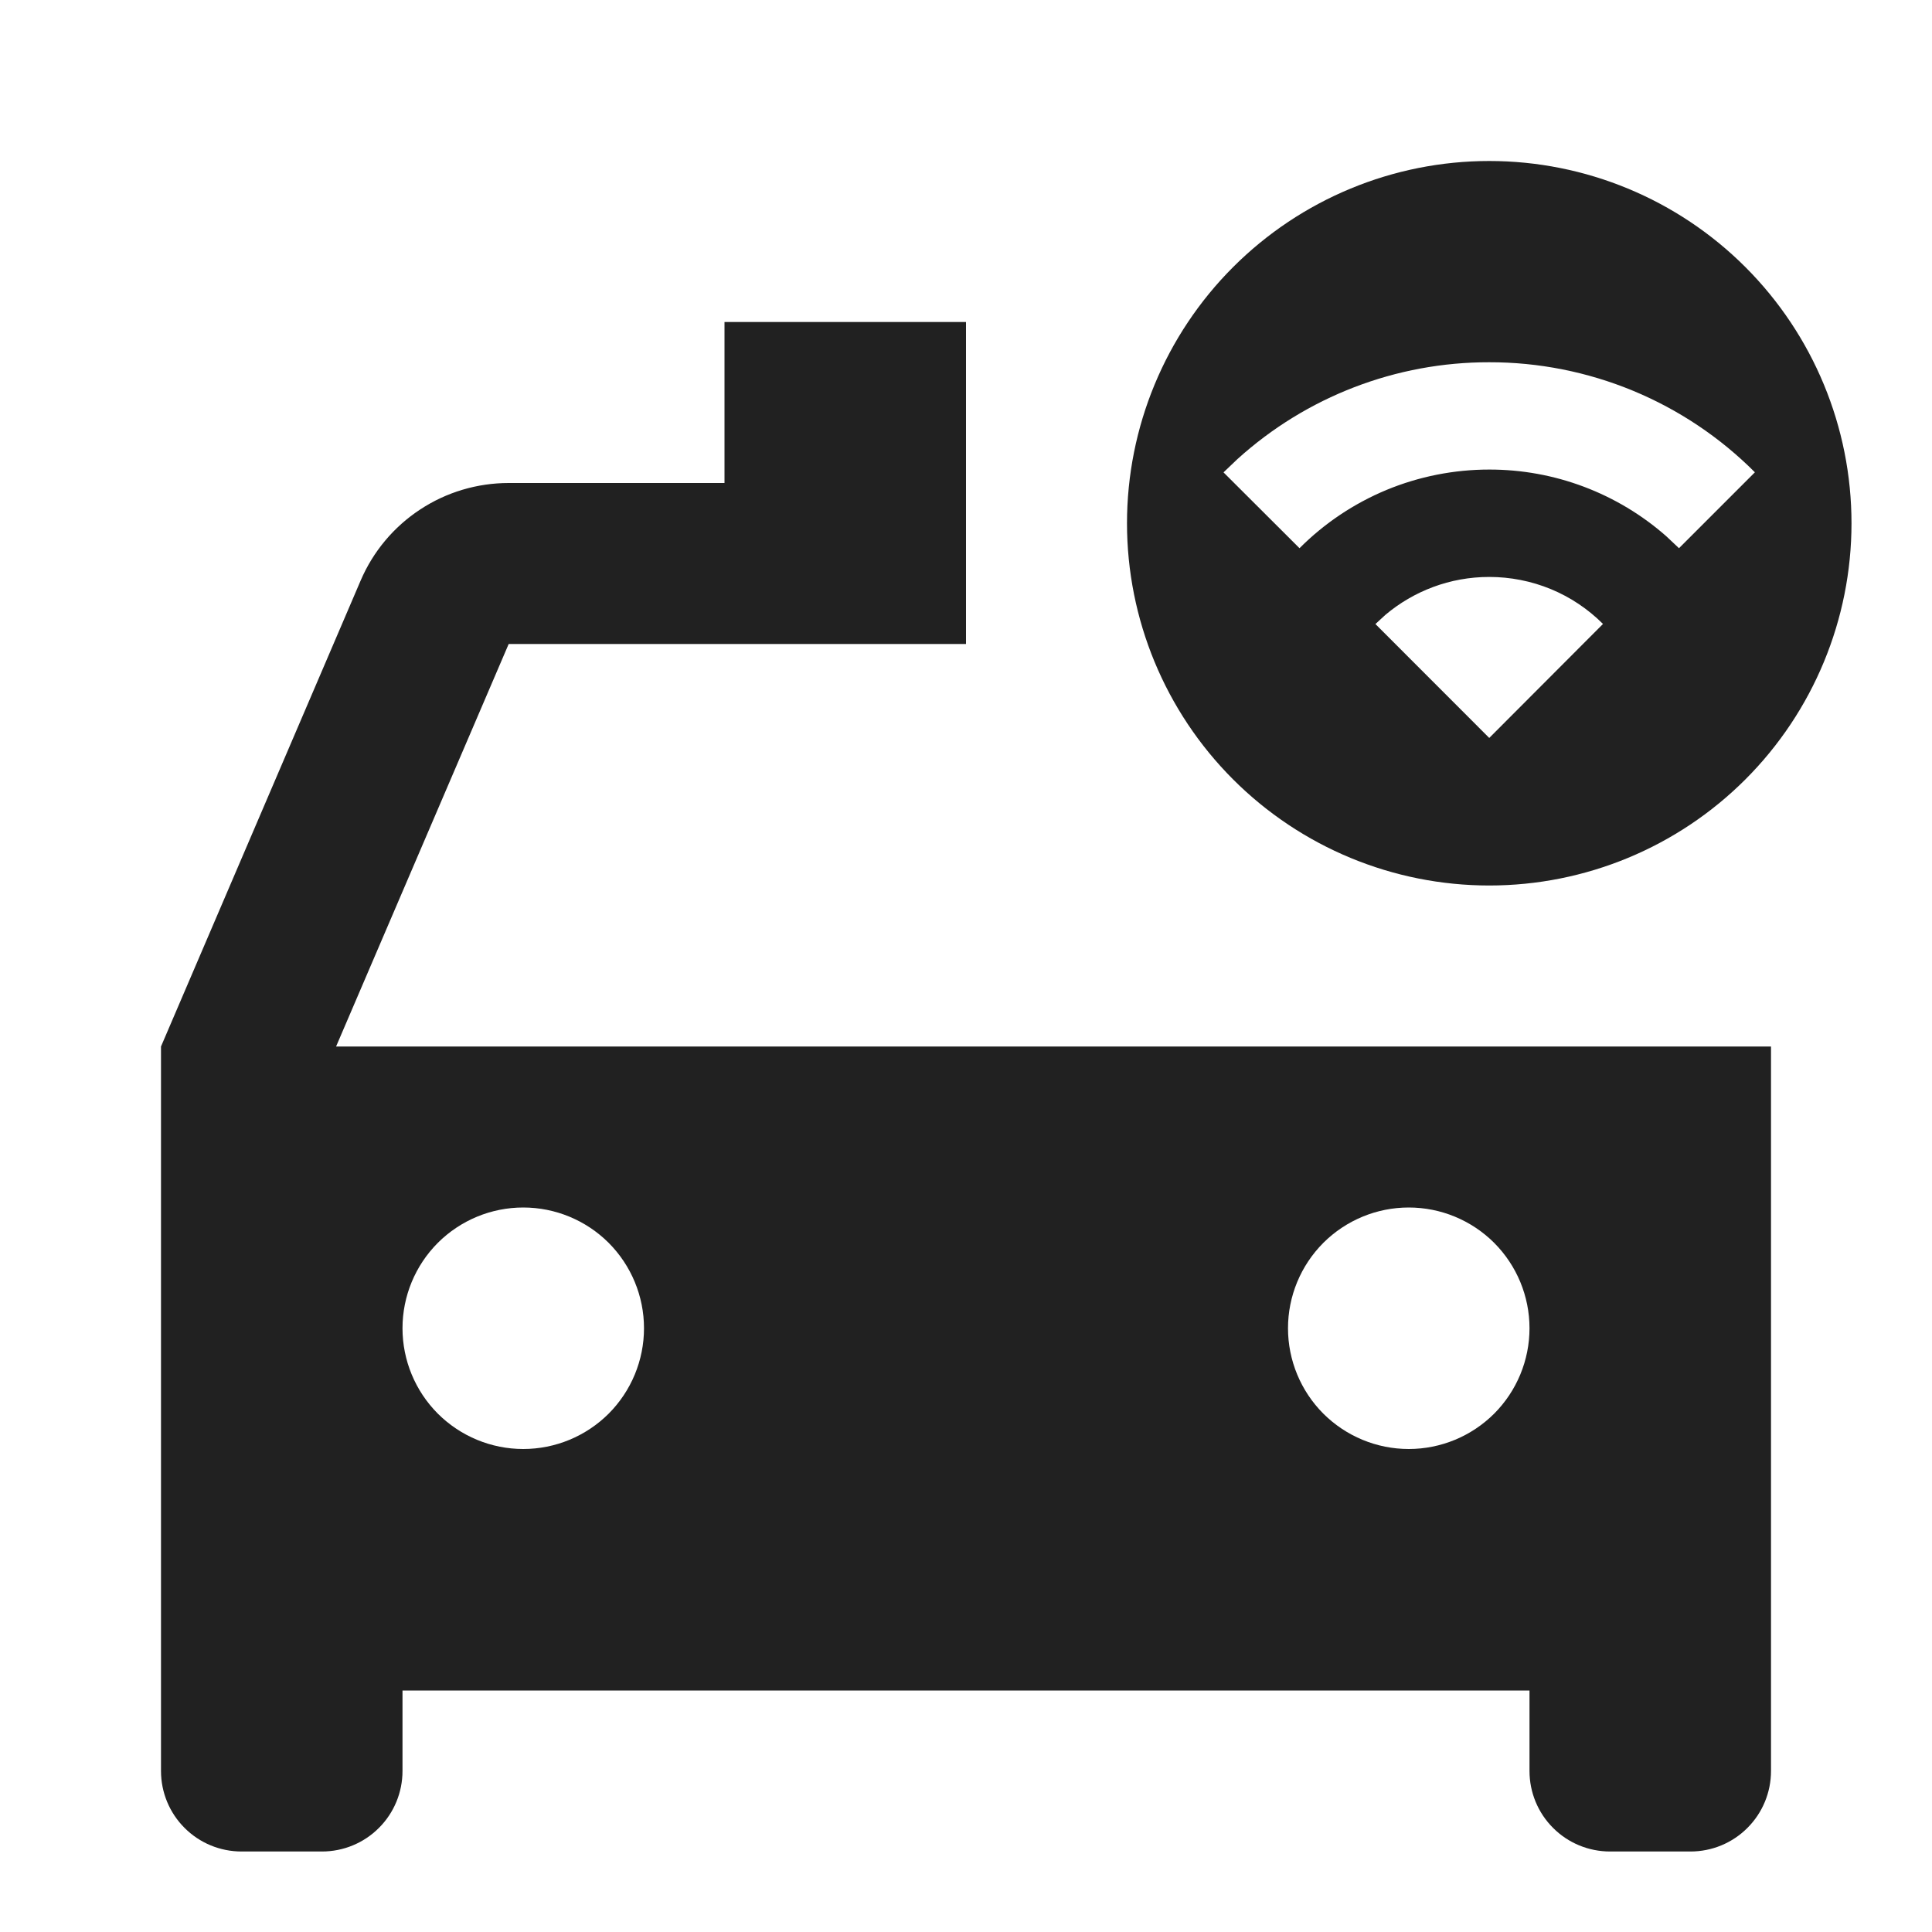 <svg width="24" height="24" viewBox="0 0 24 24" fill="none" xmlns="http://www.w3.org/2000/svg">
<path d="M12 4V8H6.319L4.175 13H22V22C22 22.265 21.895 22.52 21.707 22.707C21.52 22.895 21.265 23 21 23H20C19.735 23 19.48 22.895 19.293 22.707C19.105 22.52 19 22.265 19 22V21H5V22C5 22.265 4.895 22.52 4.707 22.707C4.52 22.895 4.265 23 4 23H3C2.735 23 2.48 22.895 2.293 22.707C2.105 22.52 2 22.265 2 22V13L4.48 7.212C4.634 6.852 4.891 6.545 5.218 6.33C5.545 6.114 5.928 6 6.32 6H9V4H12ZM6.5 15C6.102 15 5.721 15.158 5.439 15.439C5.158 15.721 5 16.102 5 16.5C5 16.898 5.158 17.279 5.439 17.561C5.721 17.842 6.102 18 6.5 18C6.898 18 7.279 17.842 7.561 17.561C7.842 17.279 8 16.898 8 16.5C8 16.102 7.842 15.721 7.561 15.439C7.279 15.158 6.898 15 6.5 15ZM17.5 15C17.102 15 16.721 15.158 16.439 15.439C16.158 15.721 16 16.102 16 16.5C16 16.898 16.158 17.279 16.439 17.561C16.721 17.842 17.102 18 17.5 18C17.898 18 18.279 17.842 18.561 17.561C18.842 17.279 19 16.898 19 16.5C19 16.102 18.842 15.721 18.561 15.439C18.279 15.158 17.898 15 17.5 15ZM18.5 2C19.694 2 20.838 2.474 21.682 3.318C22.526 4.162 23 5.307 23 6.5C23 7.693 22.526 8.838 21.682 9.682C20.838 10.526 19.694 11 18.5 11C17.306 11 16.162 10.526 15.318 9.682C14.474 8.838 14 7.693 14 6.5C14 5.307 14.474 4.162 15.318 3.318C16.162 2.474 17.306 2 18.5 2ZM18.5 7.167C18.009 7.167 17.56 7.344 17.211 7.637L17.086 7.752L18.5 9.167L19.913 7.751C19.727 7.565 19.507 7.418 19.265 7.318C19.022 7.218 18.762 7.167 18.5 7.167ZM18.5 4.5C17.344 4.498 16.229 4.927 15.372 5.703L15.199 5.868L16.143 6.81C16.452 6.5 16.82 6.254 17.224 6.086C17.628 5.919 18.062 5.833 18.5 5.833C19.31 5.832 20.093 6.127 20.701 6.663L20.857 6.81L21.8 5.867C21.367 5.433 20.853 5.089 20.286 4.854C19.72 4.62 19.113 4.499 18.5 4.5Z" fill="#212121"/>
</svg>
